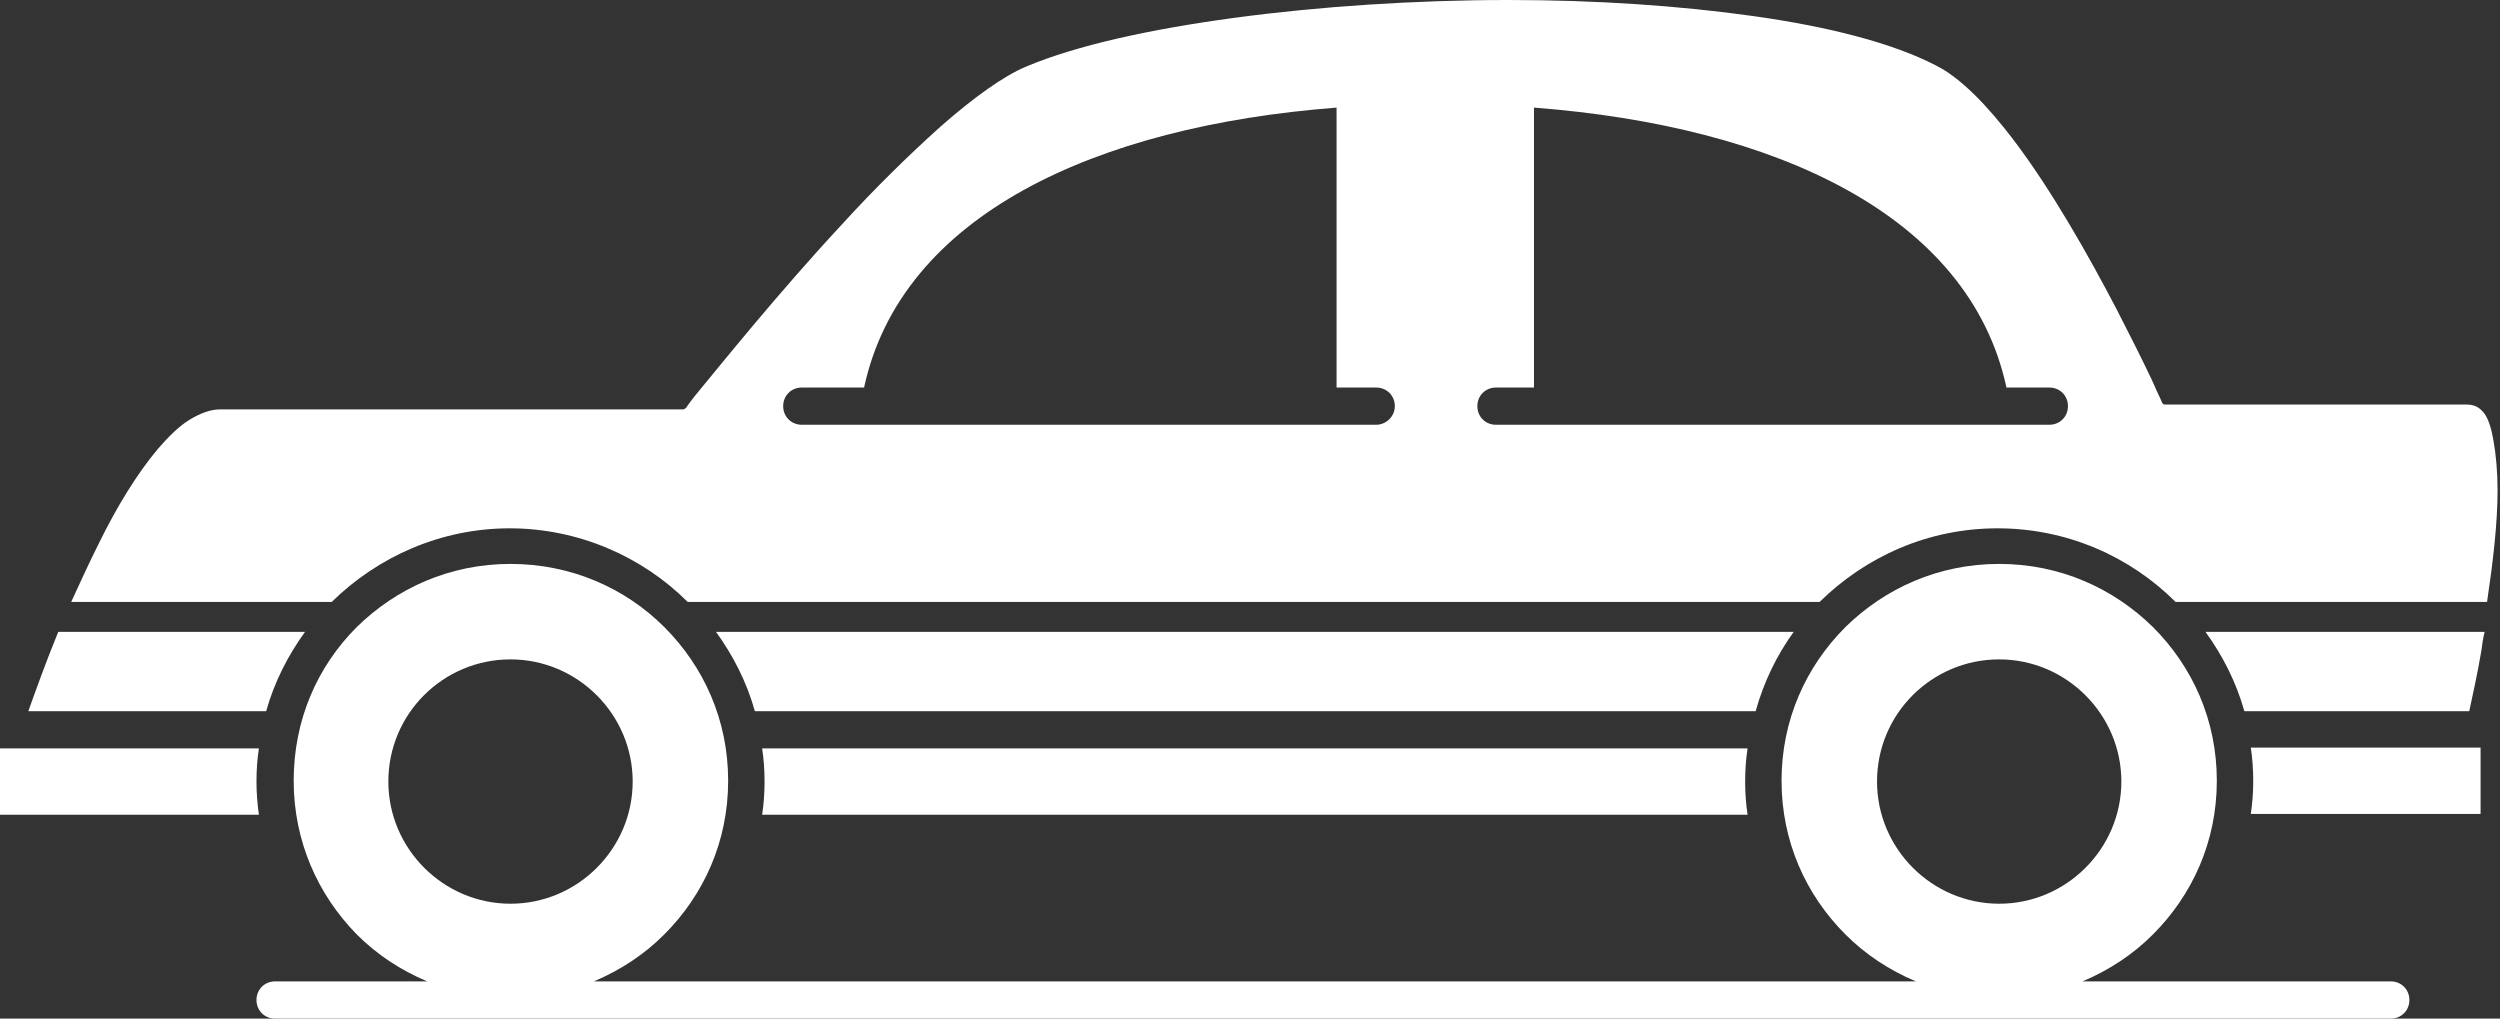 <?xml version="1.0" encoding="utf-8"?>
<!-- Generator: Adobe Illustrator 26.1.0, SVG Export Plug-In . SVG Version: 6.00 Build 0)  -->
<svg version="1.1" id="Layer_1" xmlns="http://www.w3.org/2000/svg" xmlns:xlink="http://www.w3.org/1999/xlink" x="0px" y="0px"
	 viewBox="0 0 309 125.9" style="enable-background:new 0 0 309 125.9;" xml:space="preserve">
<rect x="0" y="0" width="309" height="125.9" fill="#333333" stroke="none"/>
<style type="text/css">
	.st0{fill:#FFFFFF;}
</style>
<g id="a">
</g>
<g id="b">
	<g id="c">
		<g>
			<path class="st0" d="M7.2,78.1c-1.6,3.9-2.8,7.3-3.7,9.8h29.4c1-3.6,2.7-6.9,4.8-9.8H7.2z"/>
			<path class="st0" d="M307.1,78.1h-34.5c2.1,2.9,3.8,6.2,4.8,9.8h27.8c0.4-1.9,1-4.5,1.5-7.5C306.8,79.6,306.9,78.9,307.1,78.1
				L307.1,78.1z"/>
			<path class="st0" d="M221.7,78.1H88.5c2.1,2.9,3.8,6.2,4.8,9.8h123.7C218,84.3,219.6,81,221.7,78.1z"/>
			<path class="st0" d="M306.7,50.7c-0.5-0.5-1.1-0.7-1.9-0.7h-37.2c-0.2,0-0.3-0.1-0.4-0.3c0,0-0.1-0.3-0.4-0.9
				c-0.3-0.6-0.6-1.4-1.1-2.4c-1-2.1-2.4-4.9-4.1-8.2c-3.4-6.5-8-14.7-12.8-21c-3.2-4.2-6.5-7.6-9.5-9.1C233.9,5.3,226,3.3,216.8,2
				c-9.2-1.3-19.6-2-30.3-2c-11.6,0-23.5,0.8-33.9,2.2c-10.4,1.4-19.5,3.4-25.7,6c-2.9,1.2-6.6,3.9-10.6,7.4
				c-3.9,3.5-8.2,7.7-12.2,12.1c-8,8.6-15.2,17.6-18.1,21.1c-0.8,1-1.2,1.6-1.2,1.6c-0.1,0.1-0.2,0.2-0.4,0.2H27.2
				c-1.2,0-2.5,0.5-3.8,1.3c-1.3,0.8-2.6,2.1-3.9,3.6c-2.6,3.1-5.1,7.2-7.3,11.7c-1.2,2.4-2.3,4.8-3.4,7.2h32.2
				c5.7-5.6,13.5-9.1,22-9.1s16.4,3.5,22,9.1h139.9c5.7-5.6,13.4-9.1,22-9.1s16.4,3.5,22,9.1h38.5c0.7-4.7,1.3-9.6,1.3-13.8
				c0-2.3-0.2-4.4-0.5-6.1S307.5,51.4,306.7,50.7L306.7,50.7z M170.1,52.5h-71c-1.3,0-2.3-1-2.3-2.3s1-2.3,2.3-2.3h7.7
				c4.6-21.3,28.6-32.3,58.4-34.6v34.6h4.9c1.3,0,2.3,1,2.3,2.3S171.3,52.5,170.1,52.5L170.1,52.5z M253.3,52.5h-68.4
				c-1.3,0-2.3-1-2.3-2.3s1-2.3,2.3-2.3h4.7V13.3c29.9,2.3,53.8,13.3,58.4,34.6h5.3c1.3,0,2.3,1,2.3,2.3S254.6,52.5,253.3,52.5
				L253.3,52.5z"/>
			<path class="st0" d="M31.7,96.6c0-1.4,0.1-2.8,0.3-4.1H0v8.2h32C31.8,99.3,31.7,97.9,31.7,96.6z"/>
			<path class="st0" d="M306.6,100.6v-8.2h-28.4c0.2,1.3,0.3,2.7,0.3,4.1s-0.1,2.8-0.3,4.1H306.6z"/>
			<path class="st0" d="M94.2,92.5c0.2,1.3,0.3,2.7,0.3,4.1s-0.1,2.8-0.3,4.1H216c-0.2-1.3-0.3-2.7-0.3-4.1s0.1-2.8,0.3-4.1
				C216,92.5,94.2,92.5,94.2,92.5z"/>
			<path class="st0" d="M34,125.9h261.5c1.3,0,2.3-1,2.3-2.3s-1-2.3-2.3-2.3h-38.1c3.3-1.4,6.2-3.3,8.7-5.8c4.9-4.9,7.9-11.5,7.9-19
				s-3-14.1-7.9-19c-4.9-4.8-11.5-7.8-19-7.8s-14.1,3-19,7.8c-4.9,4.9-7.9,11.5-7.9,19s3,14.1,7.9,19c2.5,2.5,5.4,4.4,8.7,5.8H73.4
				c3.3-1.4,6.2-3.3,8.7-5.8c4.9-4.9,7.9-11.5,7.9-19s-3-14.1-7.9-19c-4.8-4.8-11.5-7.8-19-7.8s-14.1,3-19,7.8
				c-4.9,4.9-7.8,11.5-7.8,19s3,14.1,7.8,19c2.5,2.5,5.4,4.4,8.7,5.8H34c-1.3,0-2.3,1-2.3,2.3S32.7,125.9,34,125.9L34,125.9z
				 M232,96.6c0-8.4,6.8-15.1,15.1-15.1s15.1,6.8,15.1,15.1s-6.8,15.1-15.1,15.1S232,104.9,232,96.6z M48,96.6
				c0-8.4,6.8-15.1,15.1-15.1s15.1,6.8,15.1,15.1s-6.8,15.1-15.1,15.1S48,104.9,48,96.6z"/>
		</g>
	</g>
</g>
</svg>
